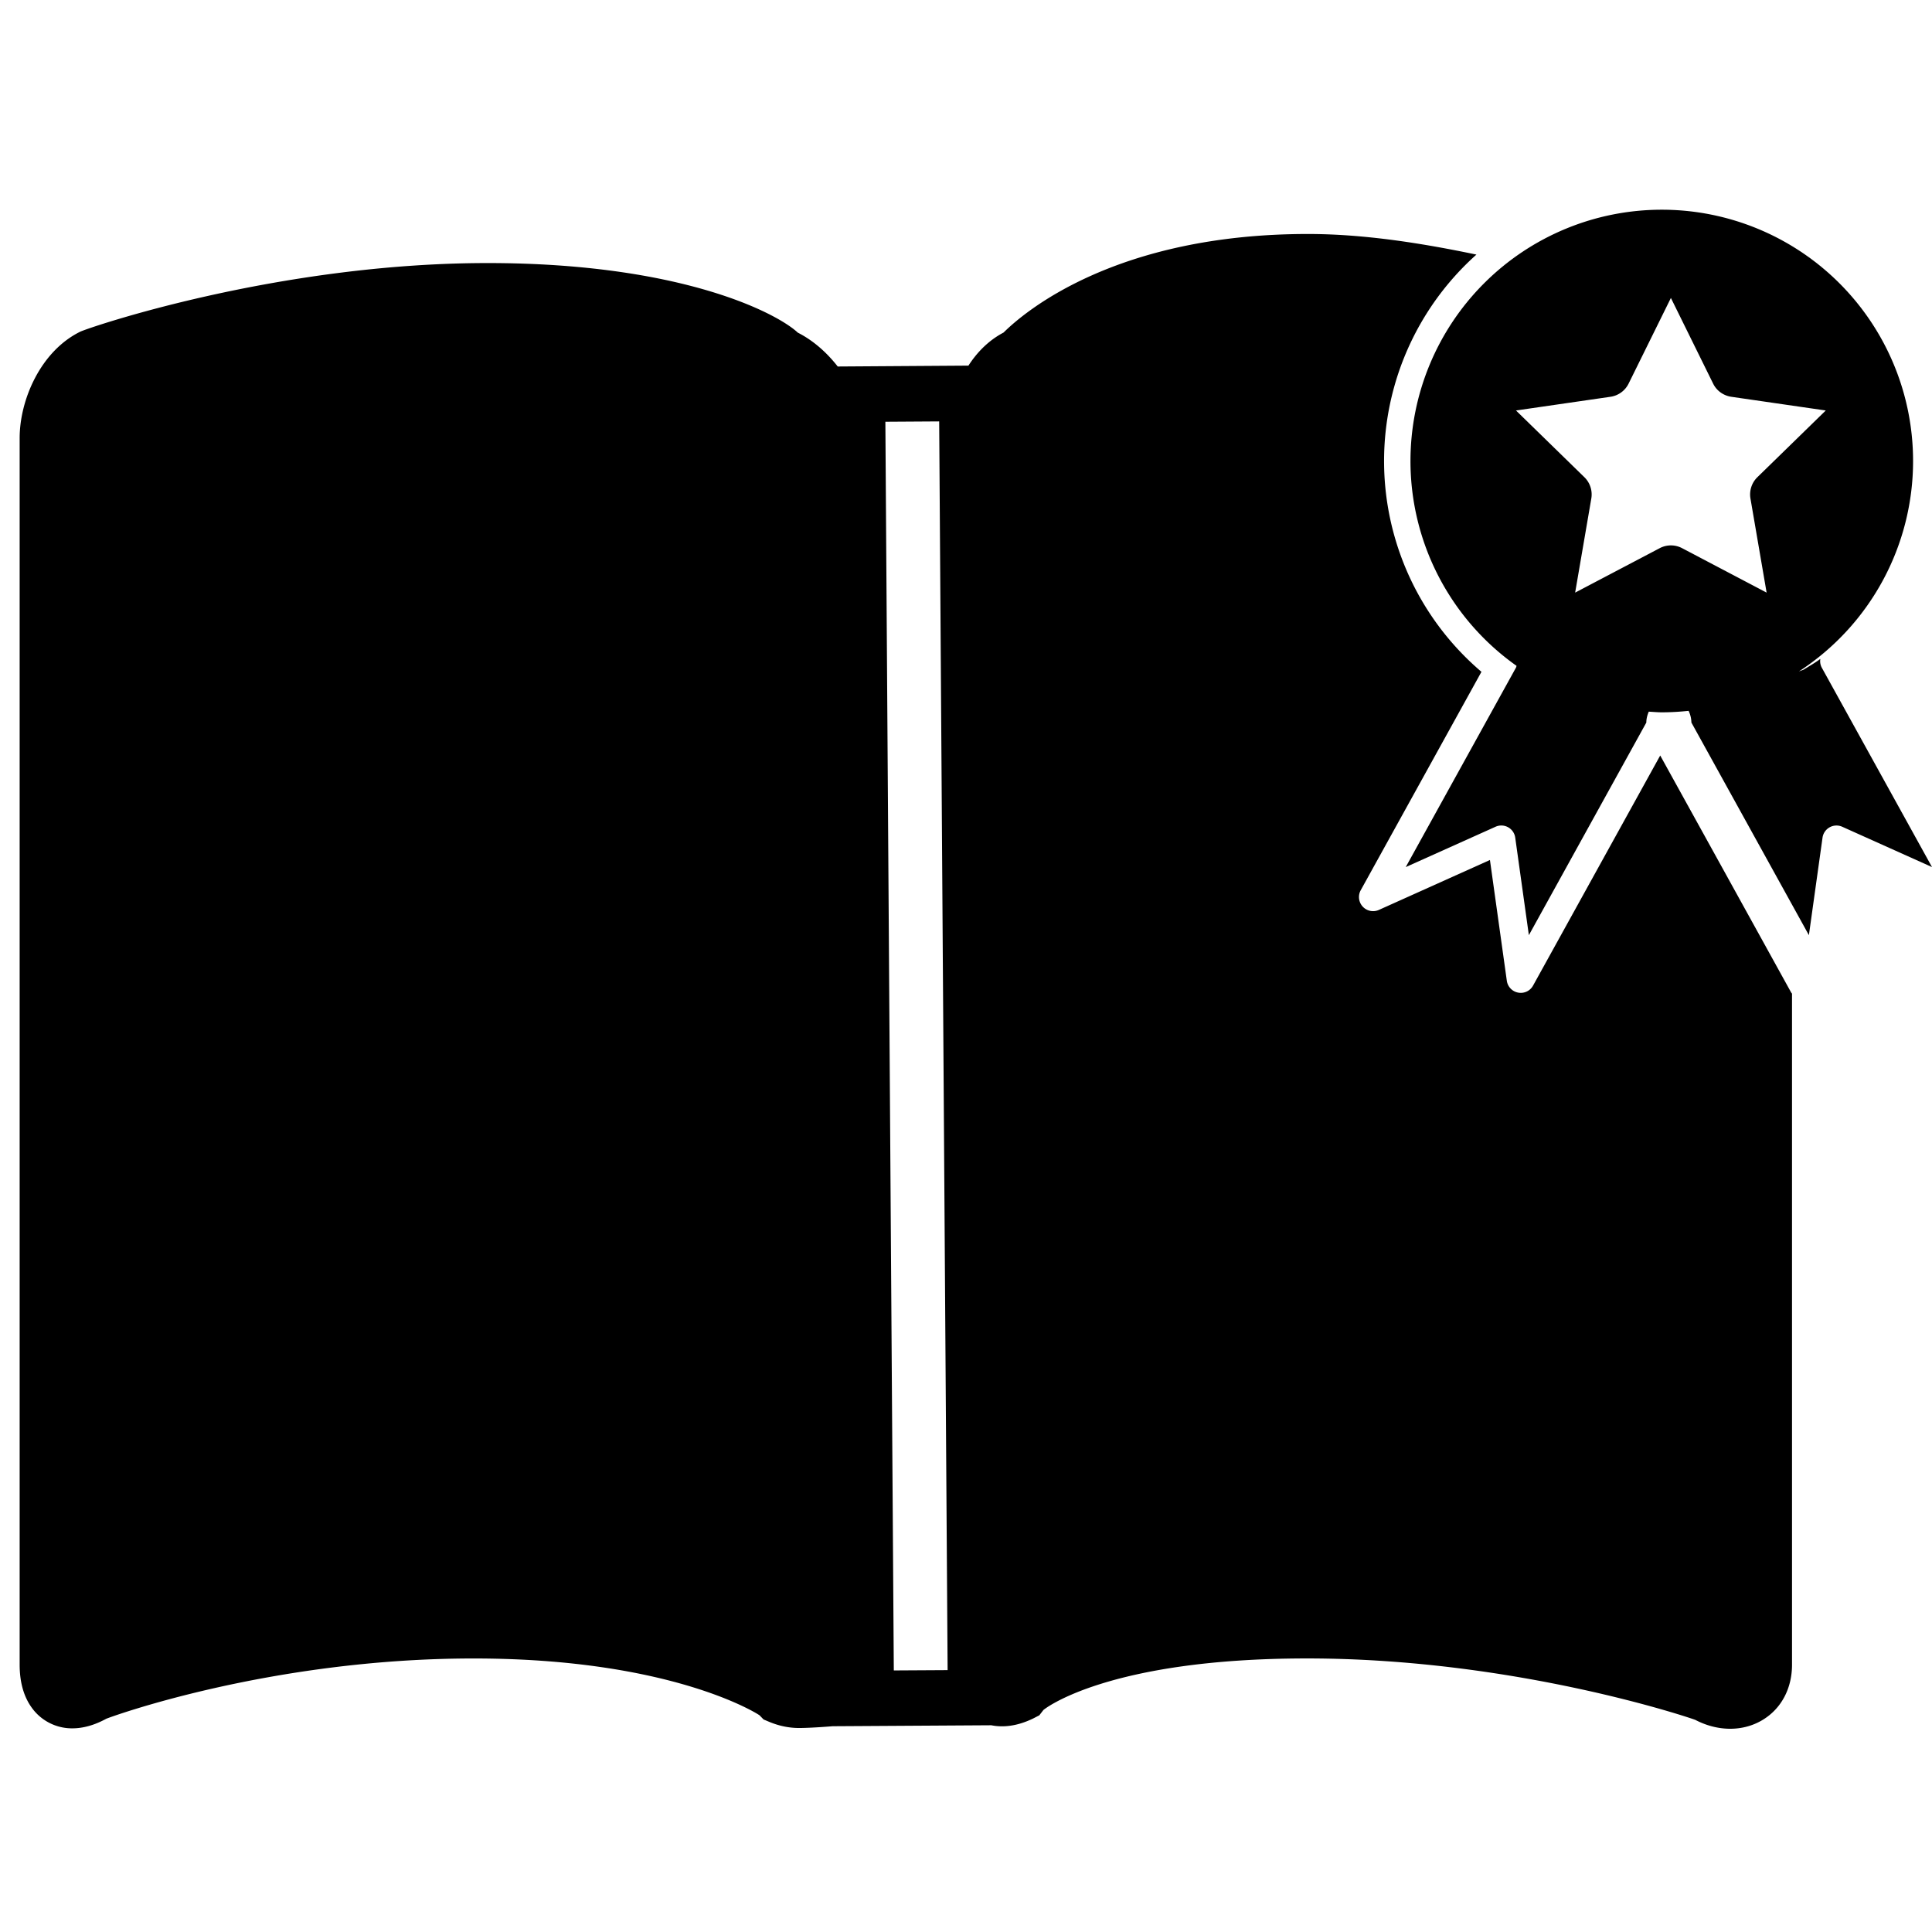 <?xml version="1.0" standalone="no"?><!DOCTYPE svg PUBLIC "-//W3C//DTD SVG 1.1//EN" "http://www.w3.org/Graphics/SVG/1.1/DTD/svg11.dtd"><svg t="1716599537892" class="icon" viewBox="0 0 1024 1024" version="1.1" xmlns="http://www.w3.org/2000/svg" p-id="6358" xmlns:xlink="http://www.w3.org/1999/xlink" width="200" height="200"><path d="M915.893 465.468l-35.945-65.039-67.403 121.976a7.424 7.424 0 0 1-7.876 3.704 7.439 7.439 0 0 1-6.024-6.295l-8.945-64-58.925 26.488a7.484 7.484 0 0 1-9.592-10.406l64.015-115.817a146.748 146.748 0 0 1-2.665-221.139c-27.799-5.813-58.865-10.918-89.284-10.918-102.129 0-150.468 41.457-161.34 52.239-7.831 4.111-13.975 10.345-18.613 17.528l-69.286 0.467c-5.828-7.469-13.056-13.854-21.158-17.95-11.008-10.33-61.741-36.879-164.352-36.879-111.736 0-211.863 34.334-215.974 36.382-21.082 10.376-32.105 36.232-32.105 56.38v650.15c0 8.99 2.048 16.52 6.114 22.347a26.202 26.202 0 0 0 21.82 11.369c5.722 0 11.716-1.672 17.965-5.075 0.858-0.467 86.076-31.955 194.726-31.955 105.457 0 151.176 29.756 151.552 30.148l2.108 2.184 2.801 1.175c5.256 2.229 10.632 3.343 15.992 3.343 6.641 0 17.83-0.934 17.83-0.934l84.073-0.512c5.617 1.114 13.056 0.828 22.152-3.569l3.298-1.702 2.153-2.786c0.316-0.422 33.897-27.362 139.776-27.362 111.285 0 204.951 32.151 205.779 32.572 6.008 3.132 12.348 4.698 18.477 4.698s12.047-1.566 17.212-4.698c9.894-5.978 15.556-16.655 15.556-29.274V526.652c-0.136-0.226-0.331-0.392-0.467-0.632l-33.446-60.552zM473.736 885.368l-4.472-661.835 28.521-0.181 4.472 661.85-28.521 0.166z" p-id="6359"></path><path d="M965.557 353.822a7.228 7.228 0 0 1-0.738-4.593c-2.801 2.108-5.873 3.825-8.84 5.692l-2.5 0.934a133.015 133.015 0 0 0 60.491-111.511 133.195 133.195 0 1 0-266.391 0 132.924 132.924 0 0 0 56.23 108.574c-0.12 0.301-0.151 0.617-0.301 0.919l-58.443 105.743 47.601-21.384a7.439 7.439 0 0 1 10.436 5.768l7.228 51.697 62.253-112.685c0-2.018 0.527-3.945 1.295-5.783 2.304 0.12 4.578 0.346 6.897 0.346 4.804 0 9.547-0.286 14.216-0.783a15.059 15.059 0 0 1 1.491 6.219l62.268 112.685 7.228-51.697a7.469 7.469 0 0 1 10.436-5.768L1024 459.565l-58.443-105.743z m-111.932-143.526a12.74 12.74 0 0 0 9.562-6.957l22.423-45.417 22.392 45.417c1.837 3.75 5.436 6.325 9.562 6.957l50.131 7.273-36.247 35.358a12.8 12.8 0 0 0-3.674 11.279l8.568 49.89-44.815-23.567a12.725 12.725 0 0 0-11.821 0l-44.845 23.567 8.568-49.89a12.77 12.77 0 0 0-3.674-11.279l-36.247-35.358 50.116-7.273z" p-id="6360"></path></svg>